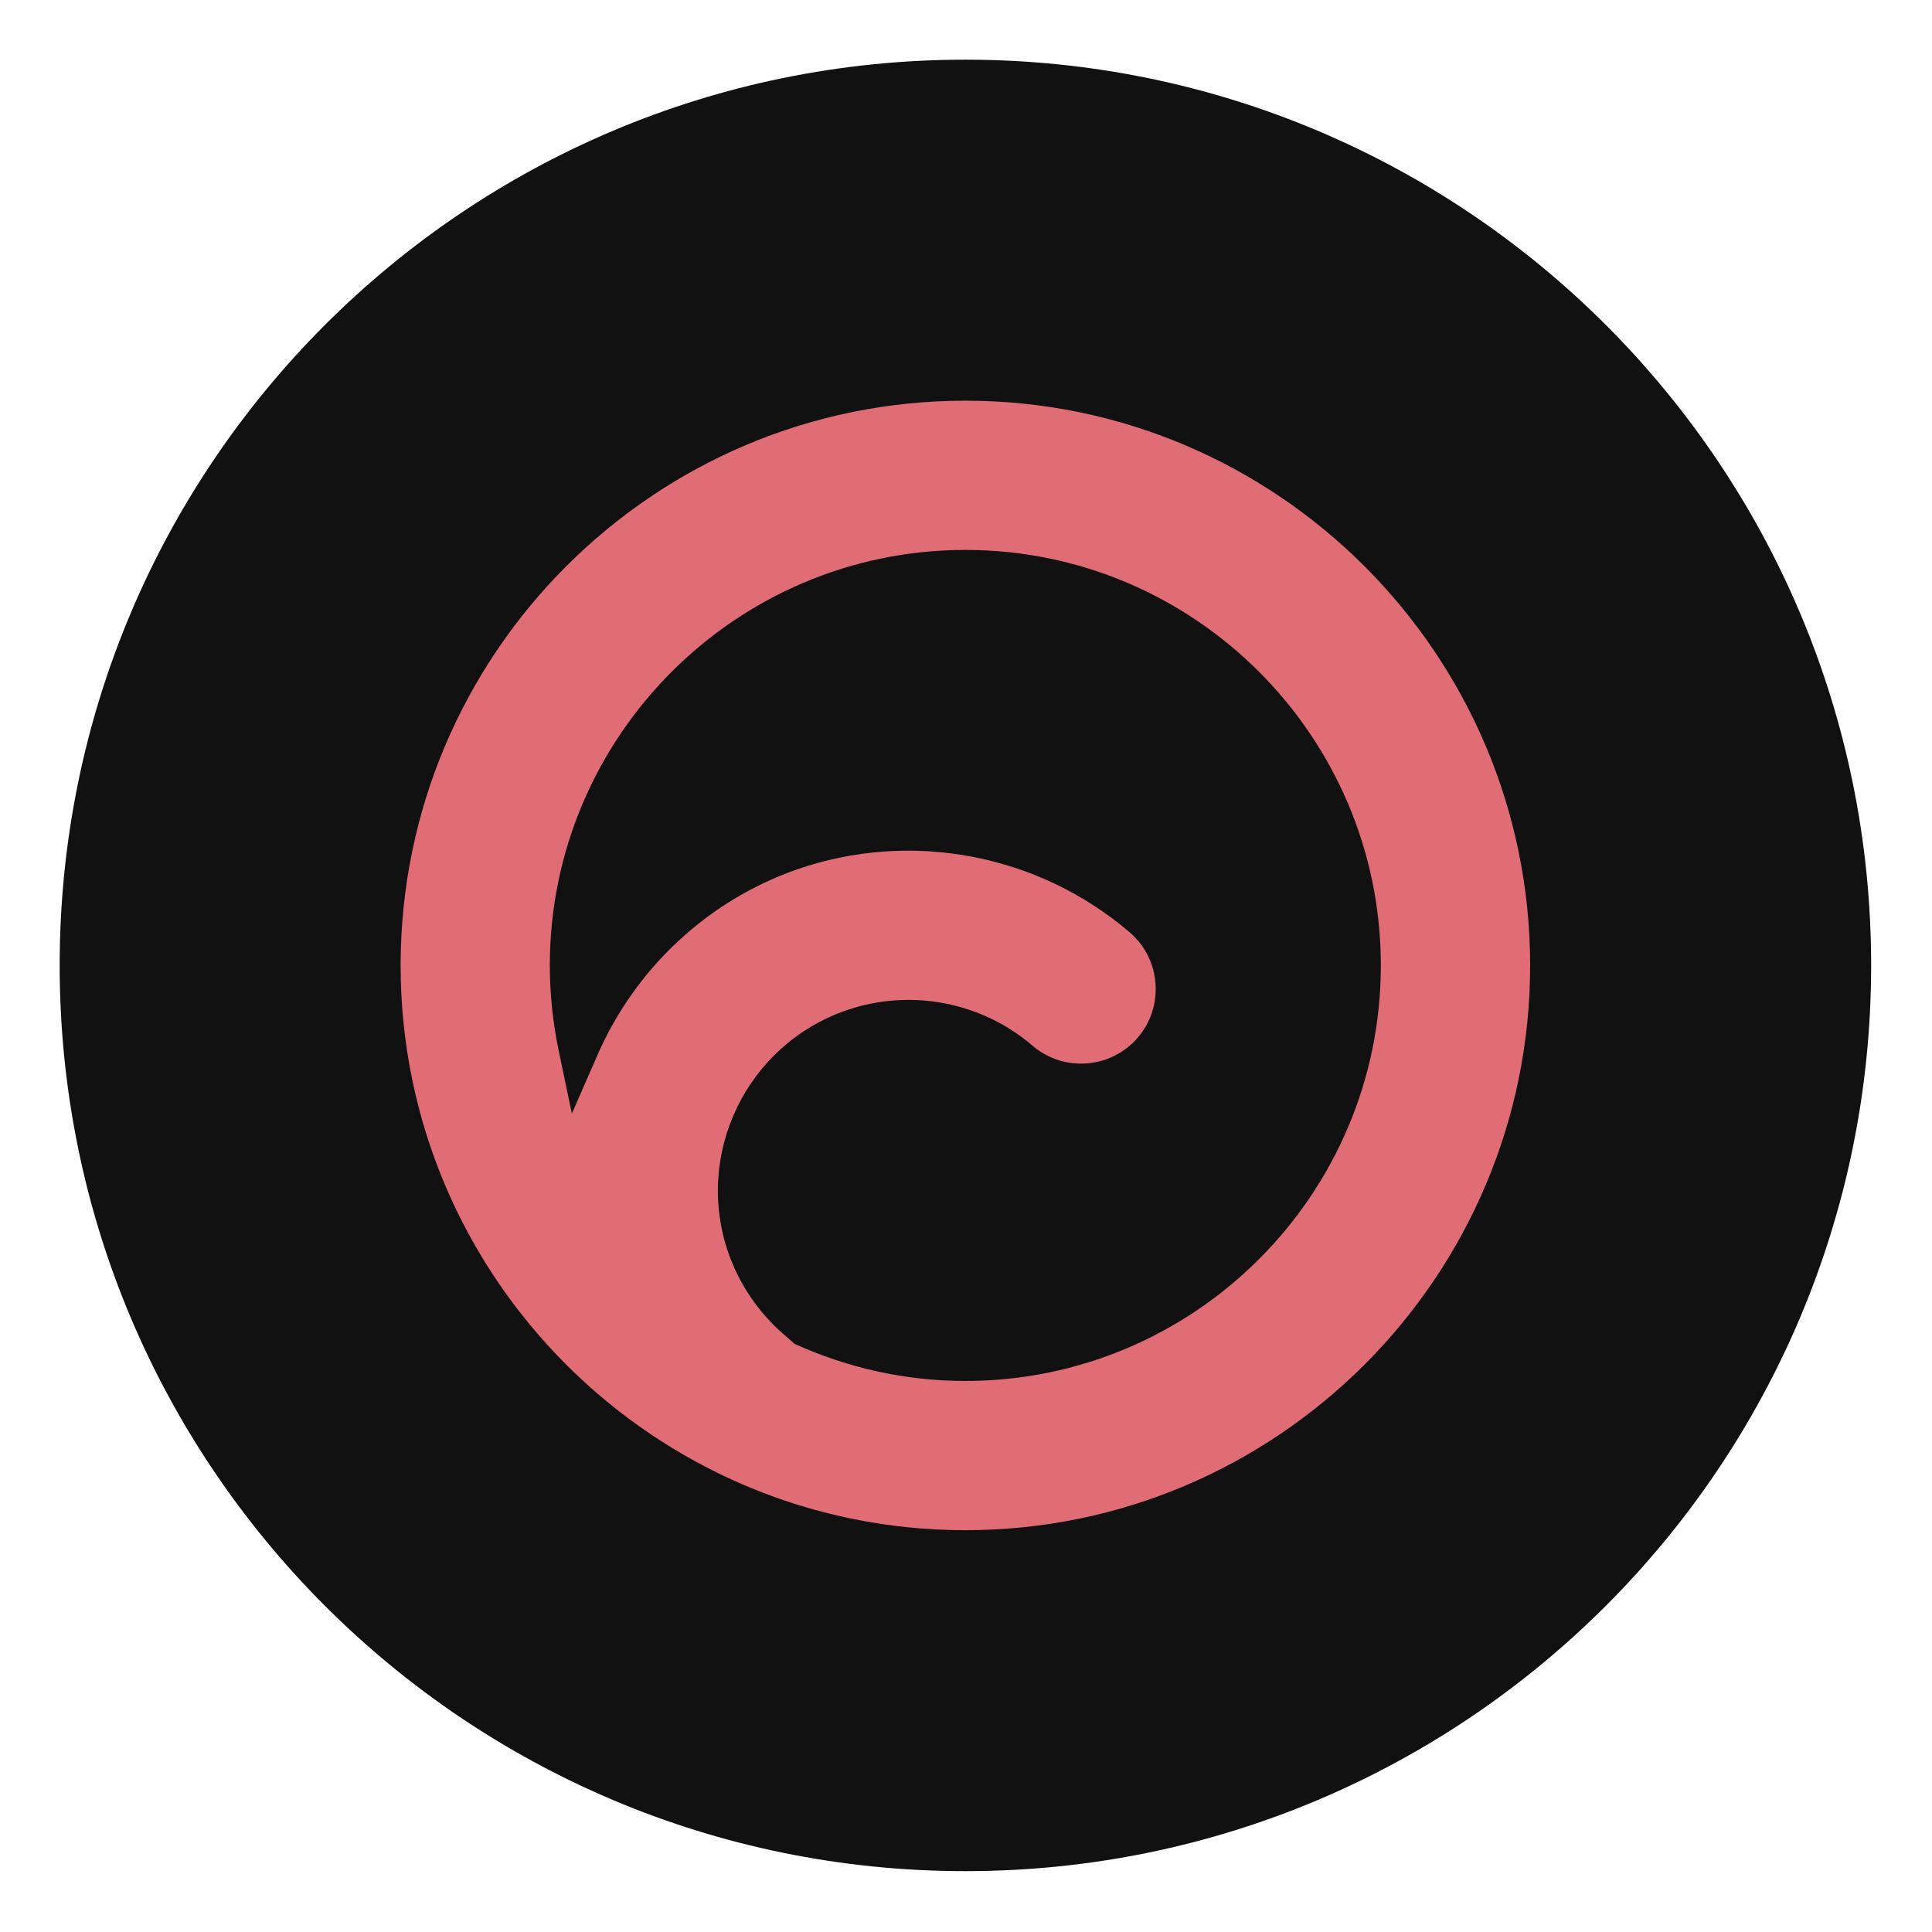 <?xml version="1.0" encoding="UTF-8" standalone="no"?>
<!DOCTYPE svg PUBLIC "-//W3C//DTD SVG 1.1//EN" "http://www.w3.org/Graphics/SVG/1.1/DTD/svg11.dtd">
<svg width="100%" height="100%" viewBox="0 0 36 36" version="1.1" xmlns="http://www.w3.org/2000/svg" xmlns:xlink="http://www.w3.org/1999/xlink" xml:space="preserve" xmlns:serif="http://www.serif.com/" style="fill-rule:evenodd;clip-rule:evenodd;stroke-linejoin:round;stroke-miterlimit:2;">
    <g transform="matrix(1,0,0,1,-23.486,-341.514)">
        <g transform="matrix(1,0,0,1,194,0)">
            <g transform="matrix(1,0,0,1,-565.703,106.487)">
                <g transform="matrix(0,-1.066,-1.066,0,413.177,235.027)">
                    <path d="M-16.876,-16.878C-26.197,-16.878 -33.754,-9.321 -33.754,-0C-33.754,9.32 -26.197,16.876 -16.876,16.876C-7.555,16.876 -0,9.32 -0,-0C-0,-9.321 -7.555,-16.878 -16.876,-16.878" style="fill:rgb(17,17,17);fill-opacity:0;fill-rule:nonzero;"/>
                </g>
                <g transform="matrix(0,-1,-1,0,413.177,236.139)">
                    <path d="M-16.876,-16.878C-26.197,-16.878 -33.754,-9.321 -33.754,-0C-33.754,9.32 -26.197,16.876 -16.876,16.876C-7.555,16.876 -0,9.32 -0,-0C-0,-9.321 -7.555,-16.878 -16.876,-16.878" style="fill:rgb(17,17,17);fill-rule:nonzero;"/>
                </g>
                <g transform="matrix(-1,0,0,1,405.6,251.426)">
                    <path d="M0,3.181L-0.245,4.351L-0.724,3.256C-1.43,1.64 -2.779,0.384 -4.426,-0.194C-6.552,-0.939 -8.931,-0.489 -10.641,0.975C-11.222,1.474 -11.289,2.354 -10.789,2.936C-10.29,3.518 -9.41,3.584 -8.829,3.086C-7.875,2.267 -6.543,2.013 -5.346,2.431C-3.499,3.078 -2.52,5.105 -3.163,6.951C-3.367,7.531 -3.717,8.049 -4.175,8.449L-4.393,8.641C-5.406,9.1 -6.479,9.333 -7.577,9.333C-11.847,9.333 -15.319,5.86 -15.319,1.591C-15.319,-2.678 -11.847,-6.152 -7.577,-6.152C-3.308,-6.152 0.166,-2.678 0.166,1.591C0.166,2.118 0.11,2.654 0,3.181M-7.577,-8.933C-13.38,-8.933 -18.101,-4.212 -18.101,1.591C-18.101,7.393 -13.38,12.114 -7.577,12.114C-1.774,12.114 2.946,7.393 2.946,1.591C2.946,-4.212 -1.774,-8.933 -7.577,-8.933" style="fill:rgb(224,108,117);fill-rule:nonzero;"/>
                </g>
            </g>
        </g>
    </g>
</svg>
